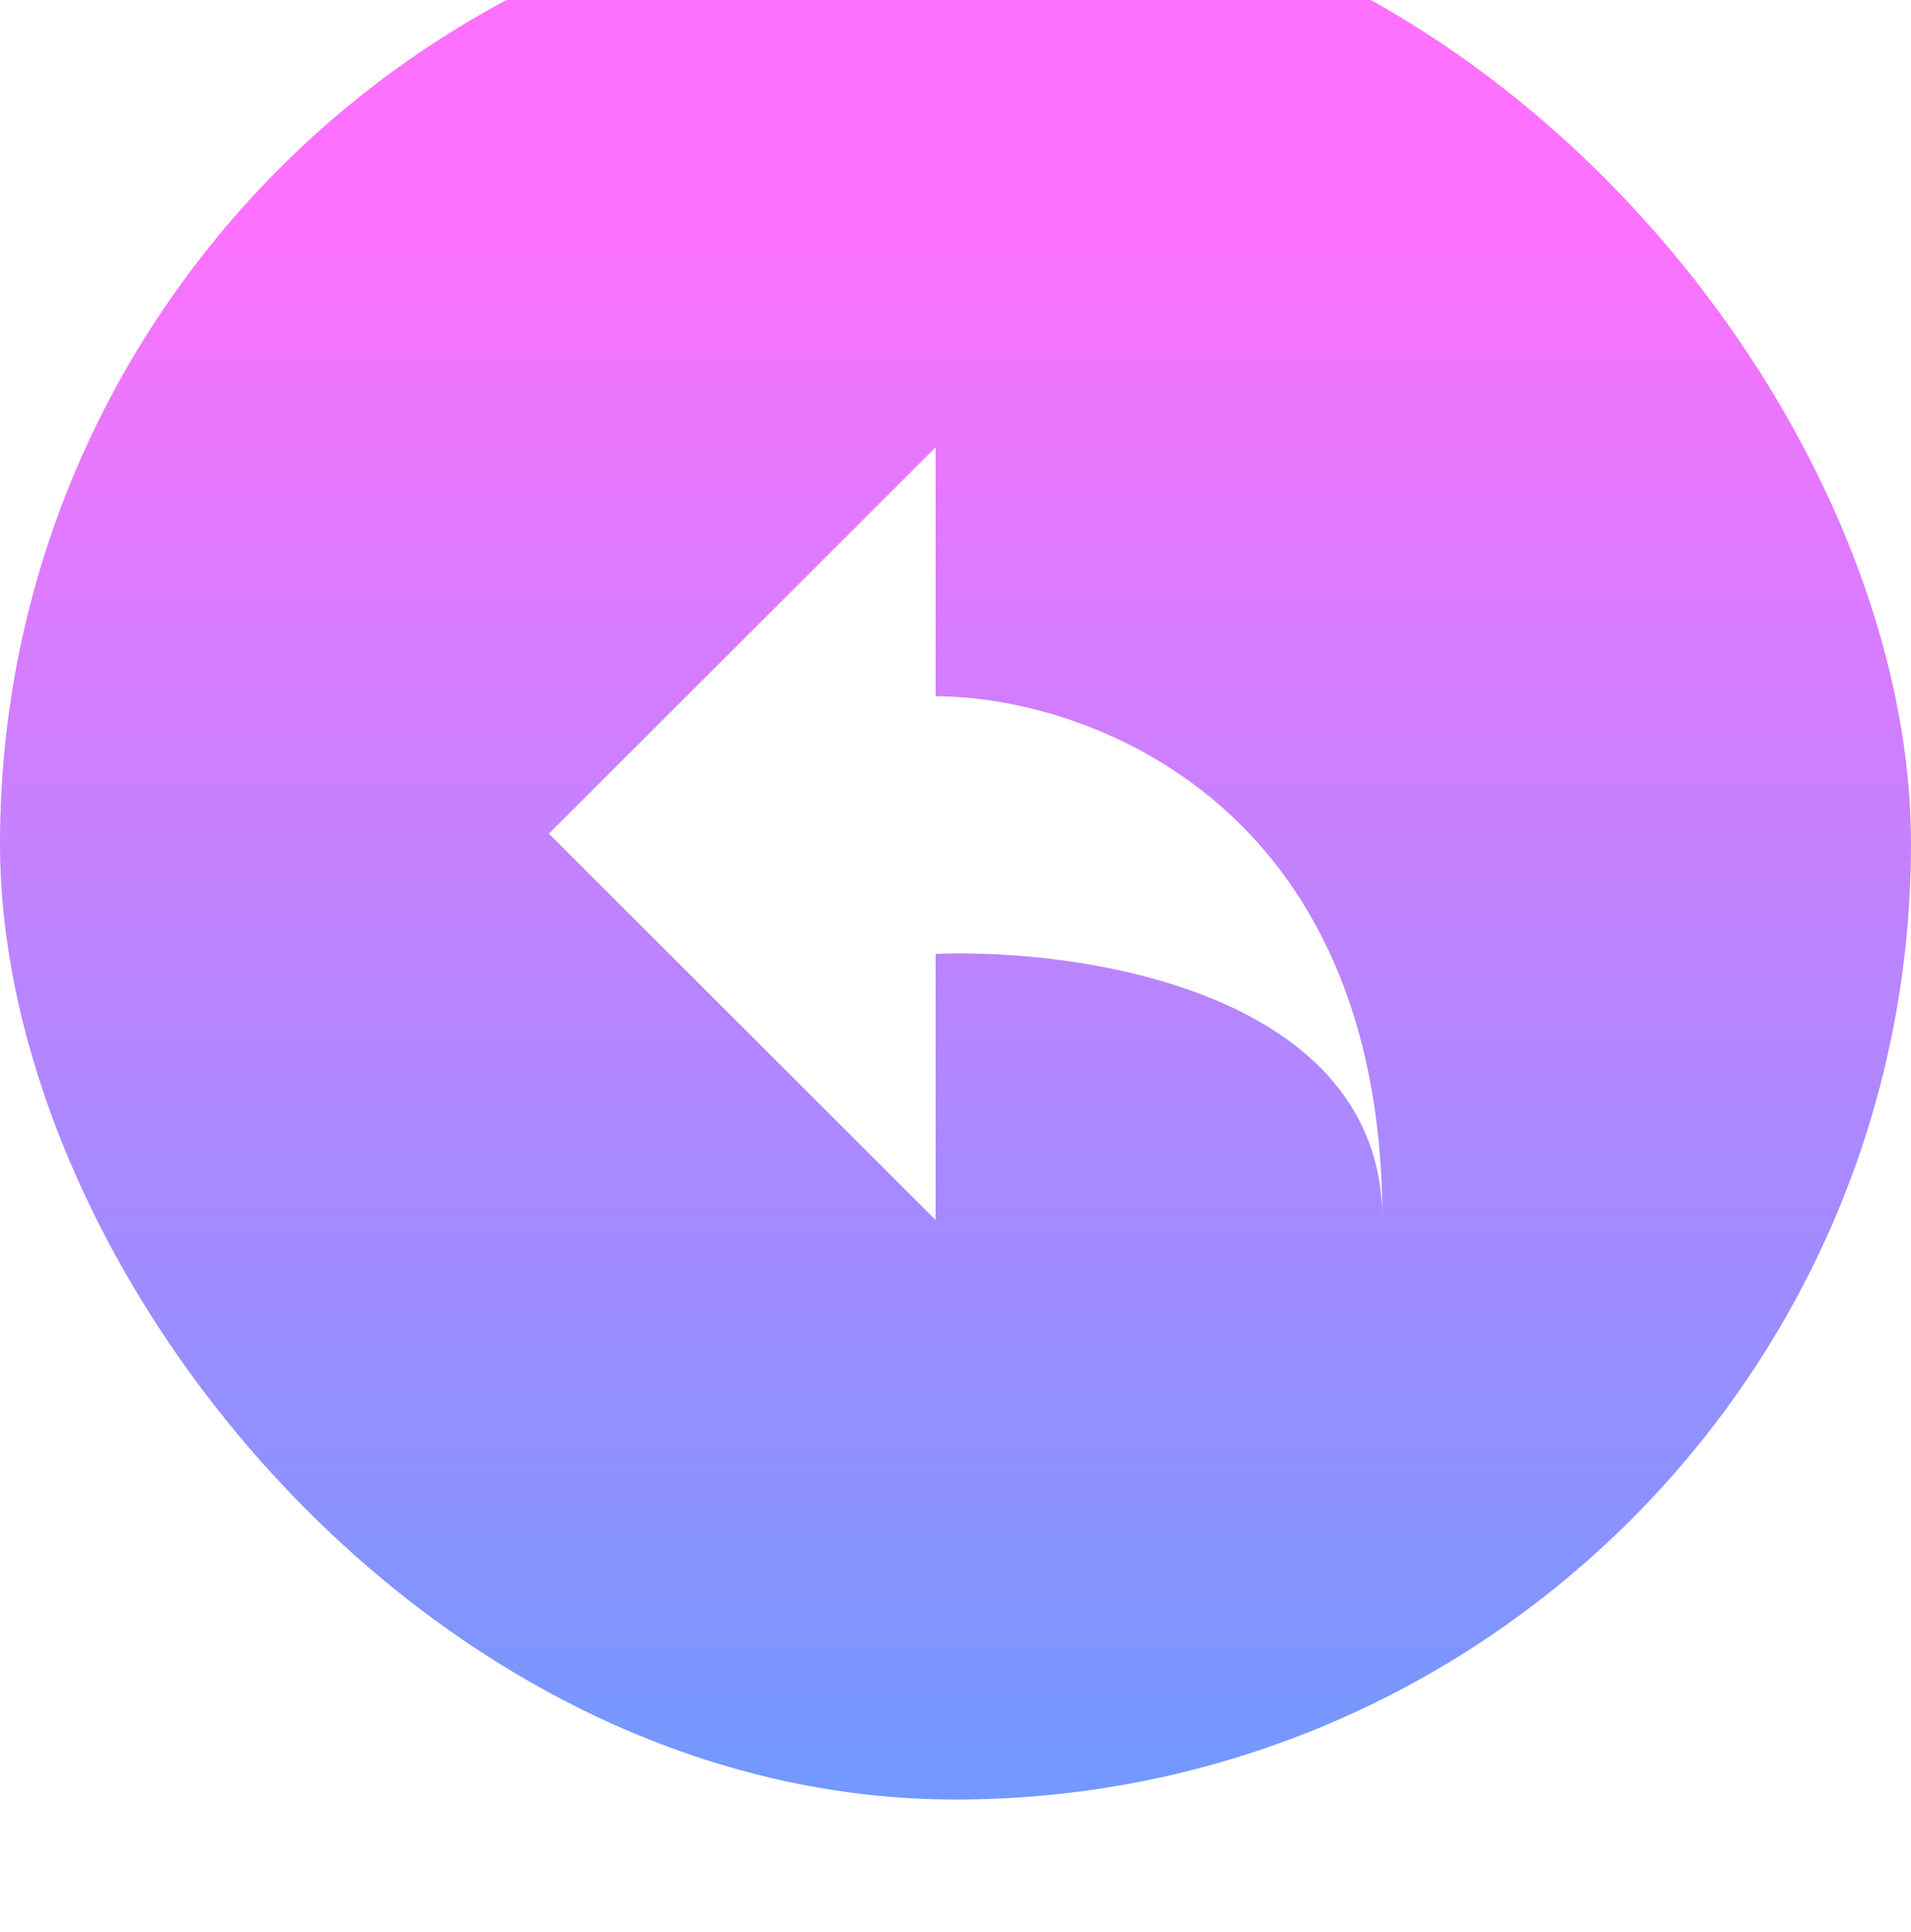 <svg width="94" height="95" viewBox="0 0 94 95" fill="none" xmlns="http://www.w3.org/2000/svg">
<g filter="url(#filter0_i_32_1073)">
<rect y="0.5" width="94" height="94" rx="47" fill="url(#paint0_linear_32_1073)"/>
</g>
<path d="M27 41L46.021 22V34.244C53.347 34.244 68 39.396 68 60C68 48.853 53.347 46.63 46.021 46.911V60L27 41Z" fill="white"/>
<defs>
<filter id="filter0_i_32_1073" x="0" y="-5.5" width="94" height="100" filterUnits="userSpaceOnUse" color-interpolation-filters="sRGB">
<feFlood flood-opacity="0" result="BackgroundImageFix"/>
<feBlend mode="normal" in="SourceGraphic" in2="BackgroundImageFix" result="shape"/>
<feColorMatrix in="SourceAlpha" type="matrix" values="0 0 0 0 0 0 0 0 0 0 0 0 0 0 0 0 0 0 127 0" result="hardAlpha"/>
<feMorphology radius="7" operator="erode" in="SourceAlpha" result="effect1_innerShadow_32_1073"/>
<feOffset dy="-6"/>
<feComposite in2="hardAlpha" operator="arithmetic" k2="-1" k3="1"/>
<feColorMatrix type="matrix" values="0 0 0 0 0.617 0 0 0 0 0.176 0 0 0 0 0.963 0 0 0 0.25 0"/>
<feBlend mode="normal" in2="shape" result="effect1_innerShadow_32_1073"/>
</filter>
<linearGradient id="paint0_linear_32_1073" x1="47" y1="15.933" x2="47" y2="94.5" gradientUnits="userSpaceOnUse">
<stop stop-color="#FE71FE"/>
<stop offset="1" stop-color="#7199FF"/>
</linearGradient>
</defs>
</svg>

